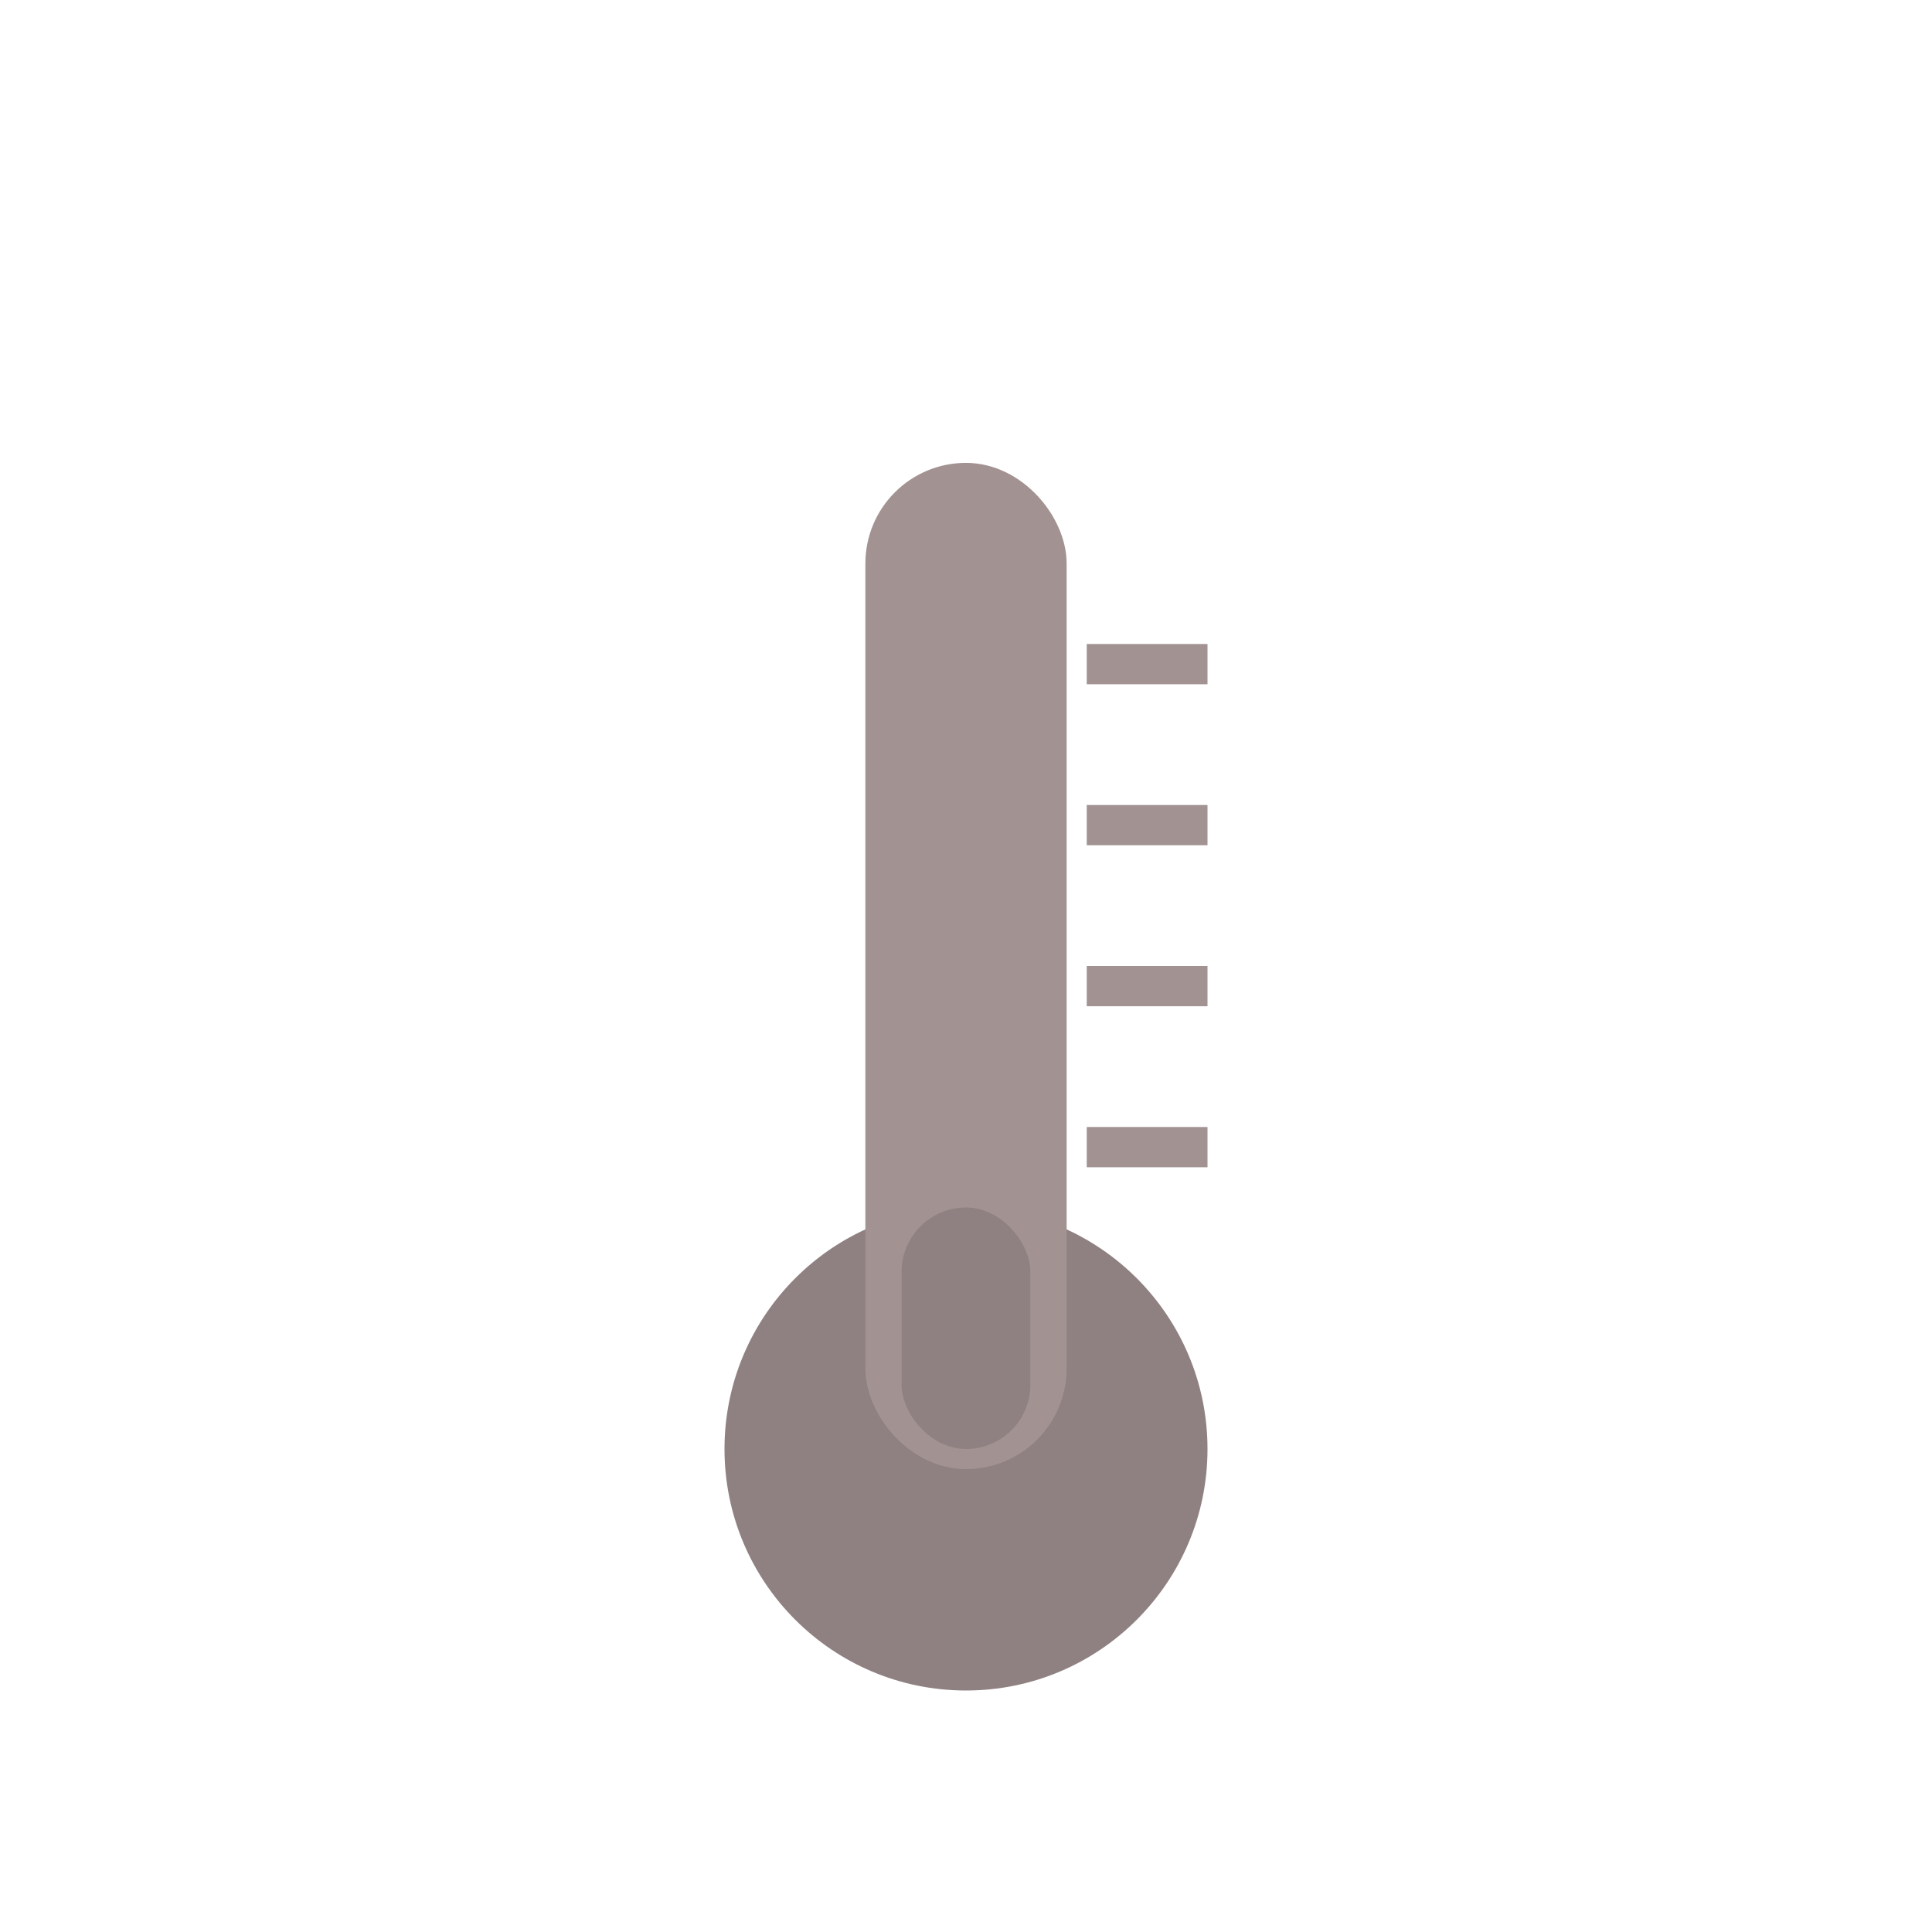 <svg width="24" height="24" viewBox="0 0 24 24" xmlns="http://www.w3.org/2000/svg">
<circle cx="12" cy="18" r="3" fill="#8F8181"/>
<rect x="11" y="6" width="2" height="12" fill="#A29292" rx="1" stroke="#A29292" stroke-width="0.5"/>
<rect x="13.5" y="8" width="1.5" height="0.5" fill="#A29292"/>
<rect x="13.5" y="10" width="1.5" height="0.5" fill="#A29292"/>
<rect x="13.5" y="12" width="1.5" height="0.5" fill="#A29292"/>
<rect x="13.5" y="14" width="1.5" height="0.5" fill="#A29292"/>
<rect x="11.2" y="15" width="1.6" height="3" fill="#8F8181" rx="0.8"/>
</svg>